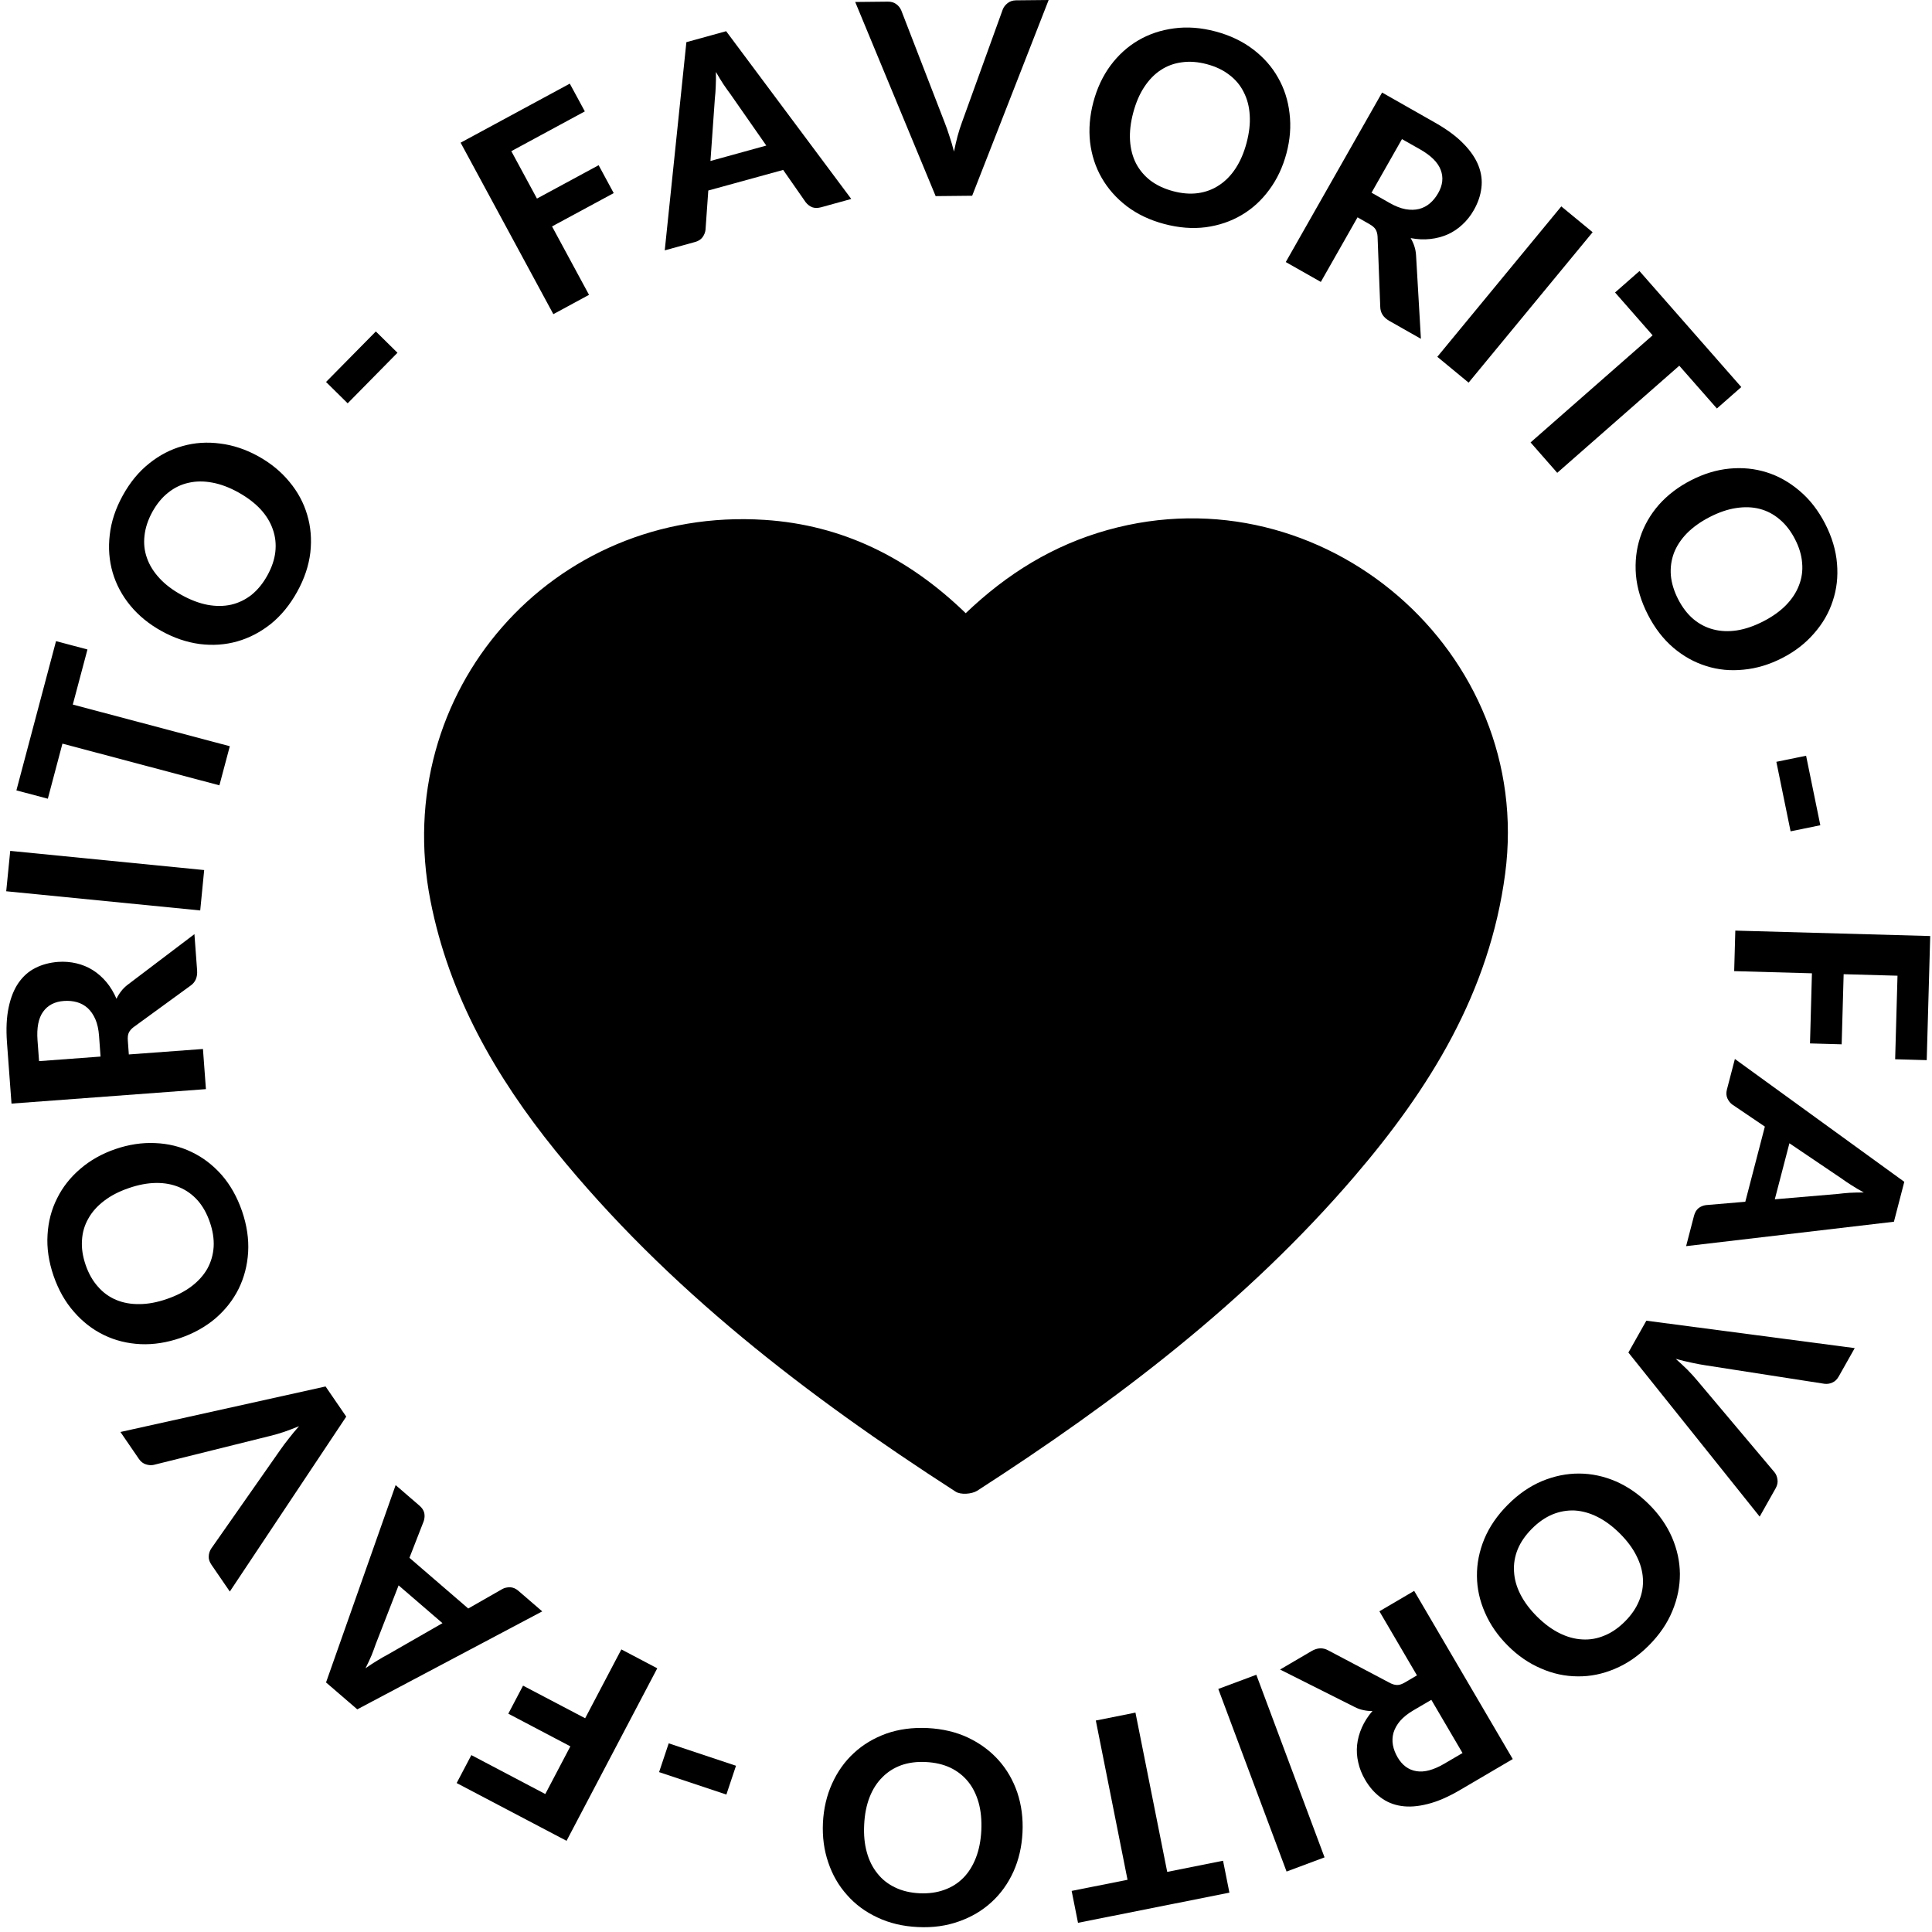 <svg width="41" height="41" viewBox="0 0 41 41" fill="none" xmlns="http://www.w3.org/2000/svg">
<path d="M20.494 13.013C21.374 12.171 22.353 11.57 23.502 11.248C28.081 9.967 32.562 13.837 31.942 18.54C31.61 21.057 30.344 23.099 28.737 24.972C26.447 27.641 23.681 29.737 20.736 31.637C20.62 31.708 20.386 31.726 20.278 31.654C17.127 29.621 14.164 27.355 11.784 24.416C10.518 22.849 9.53 21.129 9.135 19.113C8.264 14.688 11.712 10.737 16.229 11.033C17.872 11.14 19.273 11.83 20.494 13.013Z" fill="#421603" style="fill:#421603;fill:color(display-p3 0.259 0.085 0.01);fill-opacity:1;"/>
<path d="M6.919 8.106L7.976 7.034L8.435 7.486L7.378 8.559L6.919 8.106Z" fill="#421603" style="fill:#421603;fill:color(display-p3 0.259 0.085 0.01);fill-opacity:1;"/>
<path d="M5.48 9.682C5.744 9.828 5.965 10.009 6.141 10.224C6.319 10.437 6.445 10.671 6.519 10.925C6.595 11.177 6.617 11.444 6.586 11.724C6.553 12.003 6.46 12.282 6.306 12.559C6.152 12.837 5.966 13.064 5.747 13.241C5.526 13.416 5.288 13.54 5.033 13.612C4.779 13.684 4.513 13.702 4.237 13.667C3.962 13.63 3.693 13.539 3.428 13.392C3.164 13.246 2.944 13.067 2.768 12.854C2.591 12.64 2.466 12.405 2.391 12.151C2.317 11.897 2.296 11.63 2.329 11.351C2.36 11.071 2.452 10.792 2.606 10.514C2.759 10.236 2.946 10.009 3.167 9.834C3.386 9.658 3.624 9.535 3.879 9.465C4.134 9.393 4.399 9.376 4.674 9.413C4.948 9.447 5.217 9.537 5.48 9.682ZM5.056 10.448C4.866 10.343 4.683 10.274 4.506 10.242C4.327 10.208 4.159 10.209 4.001 10.246C3.843 10.28 3.7 10.35 3.57 10.454C3.44 10.556 3.328 10.692 3.234 10.861C3.141 11.031 3.085 11.199 3.067 11.365C3.047 11.53 3.064 11.689 3.119 11.843C3.172 11.994 3.26 12.136 3.384 12.27C3.506 12.403 3.662 12.521 3.852 12.626C4.043 12.732 4.228 12.802 4.407 12.836C4.584 12.868 4.751 12.867 4.907 12.832C5.065 12.795 5.209 12.725 5.34 12.622C5.469 12.517 5.581 12.38 5.675 12.21C5.768 12.041 5.825 11.874 5.843 11.711C5.861 11.545 5.844 11.386 5.79 11.235C5.738 11.082 5.651 10.94 5.529 10.807C5.405 10.674 5.247 10.554 5.056 10.448Z" fill="#421603" style="fill:#421603;fill:color(display-p3 0.259 0.085 0.01);fill-opacity:1;"/>
<path d="M1.856 13.783L1.545 14.952L4.877 15.836L4.656 16.666L1.325 15.781L1.015 16.95L0.348 16.773L1.189 13.606L1.856 13.783Z" fill="#421603" style="fill:#421603;fill:color(display-p3 0.259 0.085 0.01);fill-opacity:1;"/>
<path d="M4.333 18.464L4.249 19.321L0.132 18.914L0.217 18.057L4.333 18.464Z" fill="#421603" style="fill:#421603;fill:color(display-p3 0.259 0.085 0.01);fill-opacity:1;"/>
<path d="M2.102 21.984C2.092 21.846 2.066 21.727 2.024 21.63C1.981 21.532 1.926 21.453 1.861 21.393C1.793 21.333 1.717 21.291 1.631 21.267C1.545 21.243 1.453 21.235 1.355 21.242C1.16 21.256 1.013 21.333 0.914 21.472C0.816 21.609 0.777 21.81 0.796 22.075L0.829 22.519L2.134 22.422L2.102 21.984ZM4.126 19.824L4.183 20.594C4.193 20.738 4.146 20.847 4.041 20.919L2.834 21.798C2.787 21.834 2.754 21.873 2.734 21.914C2.714 21.954 2.707 22.012 2.713 22.087L2.734 22.377L4.307 22.261L4.37 23.113L0.244 23.42L0.148 22.123C0.127 21.835 0.139 21.587 0.184 21.377C0.228 21.168 0.298 20.994 0.394 20.856C0.491 20.717 0.61 20.612 0.754 20.54C0.895 20.469 1.054 20.427 1.23 20.413C1.367 20.403 1.498 20.414 1.624 20.444C1.748 20.473 1.863 20.521 1.969 20.587C2.075 20.654 2.171 20.738 2.257 20.84C2.343 20.943 2.414 21.061 2.472 21.196C2.498 21.139 2.532 21.085 2.572 21.034C2.61 20.984 2.657 20.937 2.713 20.895L4.126 19.824Z" fill="#421603" style="fill:#421603;fill:color(display-p3 0.259 0.085 0.01);fill-opacity:1;"/>
<path d="M2.446 24.386C2.732 24.288 3.014 24.245 3.292 24.258C3.569 24.269 3.827 24.332 4.065 24.447C4.303 24.56 4.516 24.722 4.703 24.933C4.888 25.145 5.032 25.401 5.136 25.701C5.239 26.001 5.282 26.292 5.266 26.573C5.249 26.854 5.181 27.113 5.064 27.351C4.946 27.588 4.782 27.797 4.571 27.979C4.359 28.158 4.111 28.297 3.825 28.395C3.539 28.493 3.259 28.537 2.983 28.525C2.705 28.512 2.447 28.448 2.209 28.333C1.97 28.218 1.758 28.055 1.573 27.843C1.386 27.632 1.241 27.376 1.137 27.076C1.034 26.776 0.991 26.485 1.009 26.204C1.025 25.923 1.093 25.664 1.213 25.428C1.33 25.191 1.495 24.983 1.706 24.803C1.916 24.623 2.162 24.484 2.446 24.386ZM2.731 25.214C2.526 25.284 2.352 25.374 2.209 25.484C2.064 25.594 1.952 25.72 1.874 25.861C1.794 26.001 1.749 26.154 1.74 26.32C1.728 26.485 1.754 26.659 1.817 26.843C1.88 27.026 1.967 27.18 2.078 27.304C2.187 27.43 2.317 27.524 2.468 27.587C2.615 27.648 2.78 27.678 2.962 27.675C3.143 27.674 3.335 27.638 3.54 27.567C3.747 27.496 3.923 27.406 4.068 27.295C4.211 27.186 4.322 27.061 4.401 26.922C4.479 26.78 4.523 26.626 4.534 26.46C4.543 26.294 4.517 26.119 4.453 25.936C4.39 25.752 4.304 25.599 4.196 25.476C4.085 25.351 3.955 25.258 3.807 25.196C3.659 25.133 3.494 25.102 3.314 25.104C3.132 25.106 2.938 25.142 2.731 25.214Z" fill="#421603" style="fill:#421603;fill:color(display-p3 0.259 0.085 0.01);fill-opacity:1;"/>
<path d="M2.556 30.389L6.909 29.423L7.348 30.063L4.877 33.775L4.487 33.206C4.445 33.145 4.426 33.086 4.43 33.028C4.432 32.969 4.449 32.915 4.481 32.865L5.941 30.779C5.995 30.7 6.057 30.617 6.127 30.53C6.193 30.443 6.267 30.355 6.346 30.266C6.236 30.311 6.131 30.351 6.028 30.387C5.923 30.422 5.824 30.451 5.731 30.473L3.262 31.087C3.212 31.098 3.158 31.095 3.1 31.077C3.039 31.059 2.988 31.02 2.948 30.961L2.556 30.389Z" fill="#421603" style="fill:#421603;fill:color(display-p3 0.259 0.085 0.01);fill-opacity:1;"/>
<path d="M8.459 33.644L7.972 34.895C7.949 34.963 7.92 35.041 7.885 35.129C7.848 35.215 7.806 35.306 7.757 35.403C7.847 35.34 7.933 35.283 8.016 35.234C8.096 35.185 8.167 35.144 8.231 35.111L9.39 34.446L8.459 33.644ZM8.396 31.516L8.899 31.95C8.956 31.998 8.99 32.051 9.004 32.108C9.015 32.165 9.011 32.222 8.993 32.279L8.689 33.059L9.937 34.135L10.665 33.719C10.71 33.695 10.764 33.684 10.826 33.684C10.886 33.687 10.944 33.711 10.999 33.758L11.507 34.196L7.582 36.275L6.919 35.704L8.396 31.516Z" fill="#421603" style="fill:#421603;fill:color(display-p3 0.259 0.085 0.01);fill-opacity:1;"/>
<path d="M11.572 38.072L12.104 37.06L10.787 36.367L11.1 35.772L12.418 36.464L13.186 35.003L13.948 35.404L12.023 39.065L9.691 37.839L10.003 37.246L11.572 38.072Z" fill="#421603" style="fill:#421603;fill:color(display-p3 0.259 0.085 0.01);fill-opacity:1;"/>
<path d="M15.415 38.083L13.987 37.607L14.191 36.996L15.619 37.472L15.415 38.083Z" fill="#421603" style="fill:#421603;fill:color(display-p3 0.259 0.085 0.01);fill-opacity:1;"/>
<path d="M17.464 38.682C17.479 38.38 17.544 38.102 17.659 37.849C17.773 37.596 17.927 37.38 18.122 37.201C18.315 37.022 18.545 36.885 18.81 36.789C19.075 36.696 19.367 36.657 19.684 36.672C20.001 36.688 20.287 36.755 20.541 36.874C20.796 36.995 21.012 37.154 21.189 37.351C21.366 37.548 21.499 37.778 21.589 38.041C21.677 38.305 21.714 38.587 21.699 38.889C21.684 39.191 21.62 39.467 21.507 39.719C21.392 39.972 21.237 40.188 21.041 40.367C20.846 40.546 20.616 40.682 20.351 40.775C20.085 40.871 19.794 40.911 19.477 40.895C19.16 40.88 18.874 40.812 18.619 40.691C18.364 40.572 18.149 40.413 17.975 40.214C17.798 40.017 17.665 39.787 17.577 39.524C17.487 39.262 17.45 38.982 17.464 38.682ZM18.339 38.725C18.328 38.941 18.347 39.136 18.396 39.31C18.444 39.485 18.52 39.635 18.622 39.76C18.722 39.887 18.848 39.985 18.999 40.056C19.147 40.128 19.319 40.168 19.512 40.178C19.706 40.187 19.881 40.163 20.038 40.106C20.195 40.051 20.33 39.966 20.445 39.849C20.557 39.735 20.645 39.593 20.711 39.423C20.776 39.255 20.814 39.063 20.825 38.846C20.835 38.628 20.817 38.431 20.768 38.255C20.719 38.082 20.645 37.932 20.544 37.808C20.442 37.683 20.316 37.584 20.165 37.512C20.014 37.442 19.842 37.402 19.648 37.393C19.455 37.383 19.28 37.406 19.125 37.461C18.969 37.518 18.834 37.604 18.722 37.719C18.608 37.833 18.518 37.974 18.453 38.142C18.387 38.312 18.349 38.506 18.339 38.725Z" fill="#421603" style="fill:#421603;fill:color(display-p3 0.259 0.085 0.01);fill-opacity:1;"/>
<path d="M22.742 40.128L23.928 39.892L23.255 36.512L24.096 36.344L24.77 39.724L25.955 39.488L26.09 40.165L22.877 40.805L22.742 40.128Z" fill="#421603" style="fill:#421603;fill:color(display-p3 0.259 0.085 0.01);fill-opacity:1;"/>
<path d="M25.854 35.842L26.661 35.541L28.109 39.416L27.303 39.717L25.854 35.842Z" fill="#421603" style="fill:#421603;fill:color(display-p3 0.259 0.085 0.01);fill-opacity:1;"/>
<path d="M29.996 36.295C29.876 36.365 29.782 36.441 29.712 36.521C29.643 36.603 29.597 36.687 29.572 36.772C29.548 36.859 29.544 36.946 29.56 37.033C29.576 37.121 29.609 37.207 29.659 37.293C29.758 37.462 29.891 37.56 30.059 37.587C30.226 37.615 30.423 37.562 30.653 37.427L31.037 37.202L30.375 36.073L29.996 36.295ZM27.165 35.43L27.832 35.039C27.956 34.966 28.074 34.961 28.186 35.023L29.506 35.72C29.559 35.746 29.609 35.759 29.655 35.758C29.699 35.759 29.754 35.74 29.82 35.701L30.07 35.554L29.273 34.194L30.011 33.761L32.103 37.33L30.982 37.988C30.733 38.134 30.504 38.233 30.296 38.284C30.089 38.337 29.902 38.351 29.735 38.325C29.568 38.3 29.421 38.238 29.294 38.141C29.167 38.046 29.059 37.922 28.97 37.769C28.901 37.651 28.852 37.529 28.824 37.402C28.795 37.278 28.787 37.154 28.8 37.029C28.813 36.905 28.847 36.782 28.901 36.66C28.955 36.538 29.03 36.421 29.125 36.31C29.062 36.312 29 36.306 28.936 36.292C28.874 36.28 28.812 36.258 28.749 36.226L27.165 35.43Z" fill="#421603" style="fill:#421603;fill:color(display-p3 0.259 0.085 0.01);fill-opacity:1;"/>
<path d="M32.002 34.927C31.788 34.714 31.625 34.48 31.514 34.224C31.402 33.971 31.345 33.711 31.343 33.447C31.34 33.183 31.392 32.921 31.499 32.66C31.607 32.401 31.774 32.158 31.998 31.933C32.222 31.708 32.463 31.541 32.722 31.432C32.983 31.324 33.245 31.27 33.51 31.271C33.775 31.272 34.035 31.327 34.291 31.437C34.545 31.548 34.779 31.71 34.993 31.923C35.208 32.136 35.37 32.369 35.481 32.622C35.591 32.877 35.648 33.137 35.65 33.402C35.651 33.666 35.598 33.929 35.49 34.188C35.383 34.449 35.217 34.692 34.993 34.917C34.769 35.142 34.527 35.308 34.267 35.416C34.007 35.526 33.745 35.579 33.481 35.575C33.216 35.574 32.956 35.519 32.702 35.407C32.448 35.299 32.214 35.139 32.002 34.927ZM32.619 34.307C32.773 34.46 32.93 34.576 33.092 34.657C33.255 34.738 33.417 34.783 33.578 34.791C33.739 34.801 33.896 34.774 34.049 34.709C34.203 34.647 34.347 34.547 34.484 34.41C34.621 34.273 34.721 34.127 34.784 33.972C34.848 33.819 34.875 33.661 34.865 33.498C34.856 33.338 34.81 33.177 34.727 33.014C34.647 32.853 34.529 32.696 34.376 32.543C34.221 32.389 34.062 32.271 33.899 32.19C33.738 32.109 33.577 32.065 33.417 32.055C33.256 32.048 33.098 32.076 32.944 32.139C32.79 32.204 32.645 32.305 32.509 32.442C32.372 32.58 32.272 32.724 32.209 32.876C32.146 33.031 32.12 33.188 32.13 33.348C32.138 33.51 32.182 33.671 32.264 33.832C32.346 33.994 32.464 34.153 32.619 34.307Z" fill="#421603" style="fill:#421603;fill:color(display-p3 0.259 0.085 0.01);fill-opacity:1;"/>
<path d="M37.343 32.185L34.557 28.703L34.938 28.027L39.36 28.609L39.021 29.21C38.984 29.275 38.939 29.318 38.885 29.34C38.832 29.365 38.776 29.373 38.717 29.366L36.201 28.975C36.106 28.961 36.005 28.942 35.896 28.918C35.788 28.896 35.677 28.869 35.562 28.837C35.651 28.916 35.734 28.993 35.811 29.069C35.888 29.148 35.958 29.224 36.019 29.298L37.658 31.244C37.69 31.283 37.711 31.333 37.72 31.393C37.731 31.456 37.718 31.519 37.683 31.582L37.343 32.185Z" fill="#421603" style="fill:#421603;fill:color(display-p3 0.259 0.085 0.01);fill-opacity:1;"/>
<path d="M37.664 25.451L39.002 25.337C39.073 25.328 39.156 25.32 39.25 25.313C39.343 25.308 39.444 25.306 39.552 25.306C39.456 25.254 39.367 25.201 39.287 25.149C39.207 25.099 39.139 25.052 39.081 25.01L37.974 24.262L37.664 25.451ZM35.782 26.445L35.949 25.802C35.968 25.731 36 25.676 36.045 25.639C36.091 25.604 36.144 25.582 36.203 25.574L37.038 25.503L37.453 23.908L36.76 23.439C36.718 23.408 36.684 23.365 36.658 23.309C36.633 23.253 36.63 23.191 36.648 23.121L36.817 22.473L40.412 25.08L40.192 25.927L35.782 26.445Z" fill="#421603" style="fill:#421603;fill:color(display-p3 0.259 0.085 0.01);fill-opacity:1;"/>
<path d="M40.268 20.706L39.125 20.674L39.083 22.162L38.411 22.143L38.452 20.655L36.802 20.609L36.826 19.749L40.962 19.864L40.888 22.498L40.218 22.479L40.268 20.706Z" fill="#421603" style="fill:#421603;fill:color(display-p3 0.259 0.085 0.01);fill-opacity:1;"/>
<path d="M38.328 16.038L38.63 17.513L37.999 17.642L37.697 16.167L38.328 16.038Z" fill="#421603" style="fill:#421603;fill:color(display-p3 0.259 0.085 0.01);fill-opacity:1;"/>
<path d="M37.822 13.964C37.553 14.102 37.28 14.185 37.003 14.211C36.727 14.24 36.463 14.215 36.211 14.135C35.959 14.057 35.725 13.927 35.51 13.745C35.296 13.562 35.117 13.329 34.972 13.047C34.827 12.765 34.742 12.484 34.717 12.203C34.695 11.922 34.724 11.656 34.807 11.404C34.889 11.152 35.021 10.922 35.204 10.712C35.388 10.505 35.614 10.332 35.883 10.194C36.152 10.055 36.424 9.972 36.698 9.945C36.975 9.918 37.239 9.944 37.492 10.024C37.744 10.103 37.977 10.235 38.191 10.418C38.407 10.6 38.587 10.832 38.732 11.114C38.877 11.396 38.961 11.678 38.984 11.959C39.008 12.239 38.978 12.505 38.893 12.756C38.811 13.008 38.678 13.237 38.494 13.445C38.313 13.654 38.089 13.827 37.822 13.964ZM37.422 13.185C37.614 13.086 37.774 12.972 37.9 12.844C38.027 12.714 38.12 12.573 38.177 12.422C38.236 12.272 38.259 12.114 38.244 11.948C38.232 11.784 38.182 11.615 38.093 11.443C38.004 11.27 37.896 11.13 37.768 11.023C37.642 10.915 37.5 10.84 37.343 10.799C37.187 10.759 37.02 10.754 36.84 10.782C36.662 10.809 36.476 10.873 36.283 10.972C36.089 11.072 35.928 11.187 35.8 11.316C35.674 11.445 35.582 11.585 35.524 11.734C35.468 11.885 35.445 12.044 35.458 12.21C35.473 12.376 35.525 12.545 35.613 12.717C35.702 12.89 35.809 13.029 35.934 13.136C36.062 13.243 36.203 13.317 36.359 13.357C36.515 13.398 36.682 13.405 36.86 13.378C37.04 13.35 37.227 13.285 37.422 13.185Z" fill="#421603" style="fill:#421603;fill:color(display-p3 0.259 0.085 0.01);fill-opacity:1;"/>
<path d="M36.435 8.669L35.637 7.761L33.047 10.034L32.481 9.389L35.071 7.116L34.274 6.207L34.792 5.752L36.953 8.214L36.435 8.669Z" fill="#421603" style="fill:#421603;fill:color(display-p3 0.259 0.085 0.01);fill-opacity:1;"/>
<path d="M31.166 8.12L30.502 7.572L33.133 4.38L33.798 4.928L31.166 8.12Z" fill="#421603" style="fill:#421603;fill:color(display-p3 0.259 0.085 0.01);fill-opacity:1;"/>
<path d="M29.488 4.306C29.608 4.375 29.721 4.419 29.825 4.439C29.931 4.458 30.026 4.456 30.113 4.435C30.2 4.413 30.277 4.373 30.345 4.315C30.413 4.257 30.471 4.185 30.52 4.099C30.617 3.929 30.635 3.765 30.574 3.606C30.515 3.448 30.37 3.303 30.139 3.171L29.752 2.952L29.106 4.089L29.488 4.306ZM30.154 7.19L29.482 6.809C29.357 6.737 29.293 6.638 29.291 6.51L29.234 5.018C29.23 4.959 29.217 4.91 29.193 4.87C29.171 4.832 29.128 4.794 29.061 4.756L28.809 4.612L28.03 5.983L27.286 5.561L29.33 1.964L30.46 2.606C30.711 2.749 30.911 2.897 31.06 3.052C31.209 3.204 31.314 3.359 31.376 3.517C31.437 3.674 31.458 3.832 31.437 3.991C31.418 4.148 31.365 4.304 31.277 4.458C31.21 4.577 31.128 4.68 31.032 4.768C30.939 4.855 30.835 4.924 30.721 4.975C30.607 5.025 30.483 5.058 30.351 5.072C30.218 5.087 30.08 5.08 29.936 5.053C29.968 5.106 29.995 5.164 30.015 5.226C30.035 5.285 30.047 5.35 30.051 5.42L30.154 7.19Z" fill="#421603" style="fill:#421603;fill:color(display-p3 0.259 0.085 0.01);fill-opacity:1;"/>
<path d="M27.301 3.253C27.223 3.545 27.102 3.803 26.936 4.027C26.772 4.251 26.576 4.43 26.348 4.564C26.121 4.698 25.868 4.784 25.589 4.822C25.31 4.858 25.017 4.835 24.71 4.754C24.403 4.673 24.138 4.547 23.913 4.377C23.69 4.206 23.512 4.005 23.38 3.775C23.248 3.546 23.166 3.293 23.133 3.017C23.102 2.741 23.126 2.457 23.203 2.165C23.281 1.873 23.401 1.616 23.564 1.394C23.73 1.17 23.927 0.991 24.155 0.857C24.384 0.723 24.637 0.638 24.916 0.602C25.196 0.564 25.489 0.586 25.796 0.668C26.102 0.749 26.368 0.876 26.592 1.047C26.816 1.217 26.993 1.417 27.122 1.648C27.254 1.878 27.335 2.131 27.366 2.406C27.4 2.681 27.378 2.963 27.301 3.253ZM26.455 3.029C26.51 2.819 26.533 2.624 26.521 2.445C26.511 2.263 26.468 2.1 26.394 1.956C26.323 1.812 26.221 1.689 26.088 1.589C25.957 1.487 25.799 1.412 25.611 1.362C25.424 1.312 25.247 1.299 25.082 1.322C24.917 1.343 24.767 1.398 24.631 1.488C24.497 1.576 24.381 1.697 24.281 1.849C24.182 2 24.105 2.18 24.049 2.39C23.993 2.601 23.97 2.797 23.981 2.979C23.992 3.159 24.034 3.321 24.106 3.464C24.18 3.607 24.283 3.73 24.415 3.832C24.548 3.932 24.708 4.007 24.895 4.057C25.083 4.107 25.258 4.121 25.421 4.099C25.586 4.076 25.736 4.021 25.869 3.932C26.005 3.844 26.122 3.725 26.221 3.574C26.321 3.422 26.399 3.24 26.455 3.029Z" fill="#421603" style="fill:#421603;fill:color(display-p3 0.259 0.085 0.01);fill-opacity:1;"/>
<path d="M22.254 0L20.631 4.154L19.856 4.162L18.149 0.042L18.839 0.035C18.913 0.034 18.973 0.052 19.019 0.087C19.067 0.121 19.102 0.165 19.126 0.22L20.045 2.595C20.08 2.683 20.115 2.781 20.148 2.887C20.183 2.991 20.216 3.101 20.245 3.217C20.269 3.101 20.294 2.99 20.322 2.885C20.351 2.779 20.383 2.68 20.416 2.591L21.281 0.198C21.3 0.151 21.332 0.108 21.38 0.069C21.429 0.029 21.489 0.008 21.561 0.007L22.254 0Z" fill="#421603" style="fill:#421603;fill:color(display-p3 0.259 0.085 0.01);fill-opacity:1;"/>
<path d="M16.262 3.089L15.494 1.988C15.451 1.931 15.403 1.863 15.35 1.785C15.299 1.707 15.246 1.62 15.193 1.527C15.195 1.636 15.194 1.739 15.189 1.835C15.185 1.929 15.18 2.011 15.171 2.083L15.077 3.416L16.262 3.089ZM18.065 4.222L17.424 4.399C17.353 4.418 17.29 4.418 17.235 4.398C17.181 4.375 17.136 4.34 17.099 4.293L16.62 3.606L15.031 4.043L14.972 4.879C14.966 4.93 14.946 4.981 14.911 5.032C14.875 5.081 14.822 5.115 14.752 5.135L14.107 5.313L14.566 0.895L15.41 0.662L18.065 4.222Z" fill="#421603" style="fill:#421603;fill:color(display-p3 0.259 0.085 0.01);fill-opacity:1;"/>
<path d="M10.851 3.208L11.395 4.214L12.704 3.506L13.024 4.098L11.715 4.805L12.5 6.257L11.743 6.667L9.775 3.028L12.092 1.775L12.411 2.364L10.851 3.208Z" fill="#421603" style="fill:#421603;fill:color(display-p3 0.259 0.085 0.01);fill-opacity:1;"/>
</svg>
